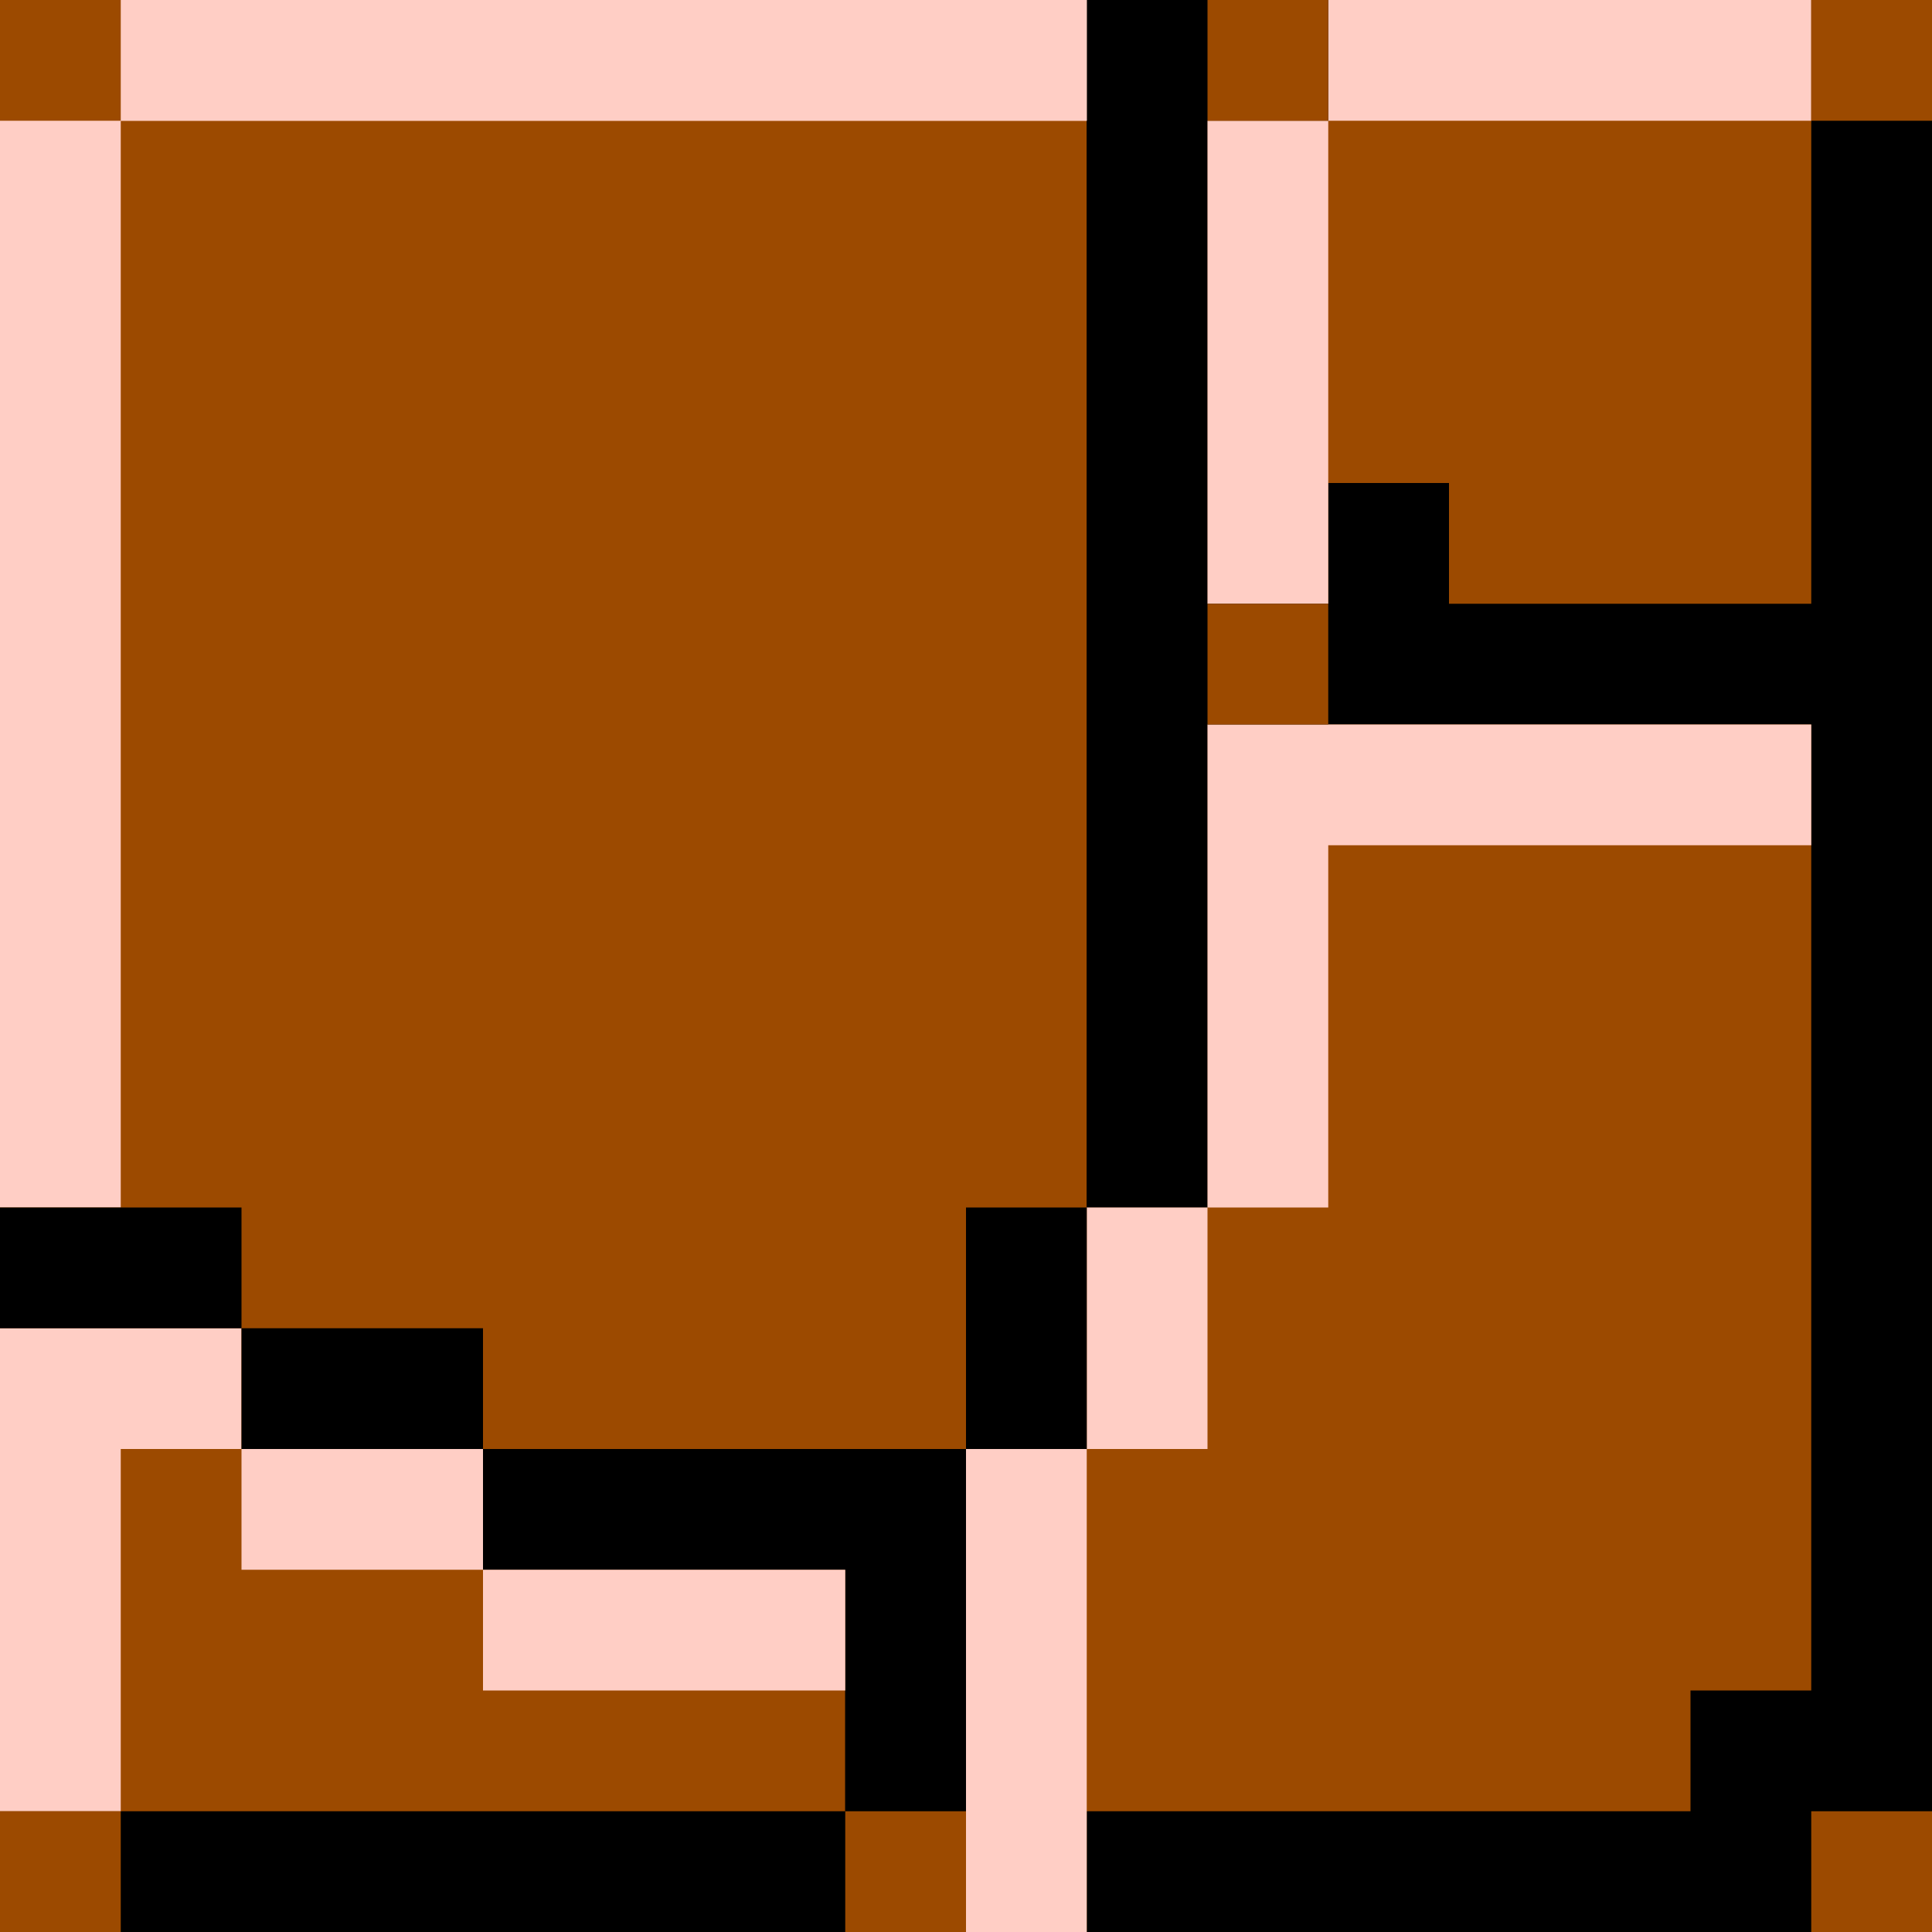 <svg xmlns="http://www.w3.org/2000/svg" viewBox="0 0 1008 1008">
	<g fill="#9C4A00">
		<path d="M0 0h1008v1008H0V0z"/>
		<path d="M630 378h315v504h-63v63H567v63h-63V756h63V630h63V378z"/>
	</g>
	<path d="M567 0h441v1008H567v-63h315v-63h63V378H630v252h-63V0z"/>
	<g fill="#9C4A00">
		<path d="M693 0h252v315H756v-63h-63v63h-63V63h63V0zM0 693h126v63h126v63h189v126H0V693z"/>
	</g>
	<path d="M252 756h252v252H0v-63h441V819H252v-63zM567 0h126v63h-63v252h63v63h-63v252h-63V0z"/>
	<path d="M252 756h252v189h-63V819H252v-63z"/>
	<g fill="#FFCEC5">
		<path d="M0 0h567v63H63v567H0V0z"/>
		<path d="M0 0h567v63H0V0zM630 378h315v63H693v189h-63V378zM0 693h126v63H63v189H0V693zM504 756h63v252h-63V756zM630 63h63v252h-63V63zM693 0h252v63H693V0zM252 819h189v63H252v-63zM126 756h126v63H126v-63zM567 630h63v126h-63V630z"/>
	</g>
	<g>
		<path d="M126 693h126v63H126v-63zM504 630h63v126h-63V630zM0 630h126v63H0v-63z"/>
	</g>
	<g fill="#9C4A00">
		<path d="M945 945h63v63h-63v-63zM441 945h63v63h-63v-63zM0 945h63v63H0v-63zM630 315h63v63h-63v-63zM945 0h63v63h-63V0zM630 0h63v63h-63V0zM0 0h63v63H0V0z"/>
	</g>
</svg>